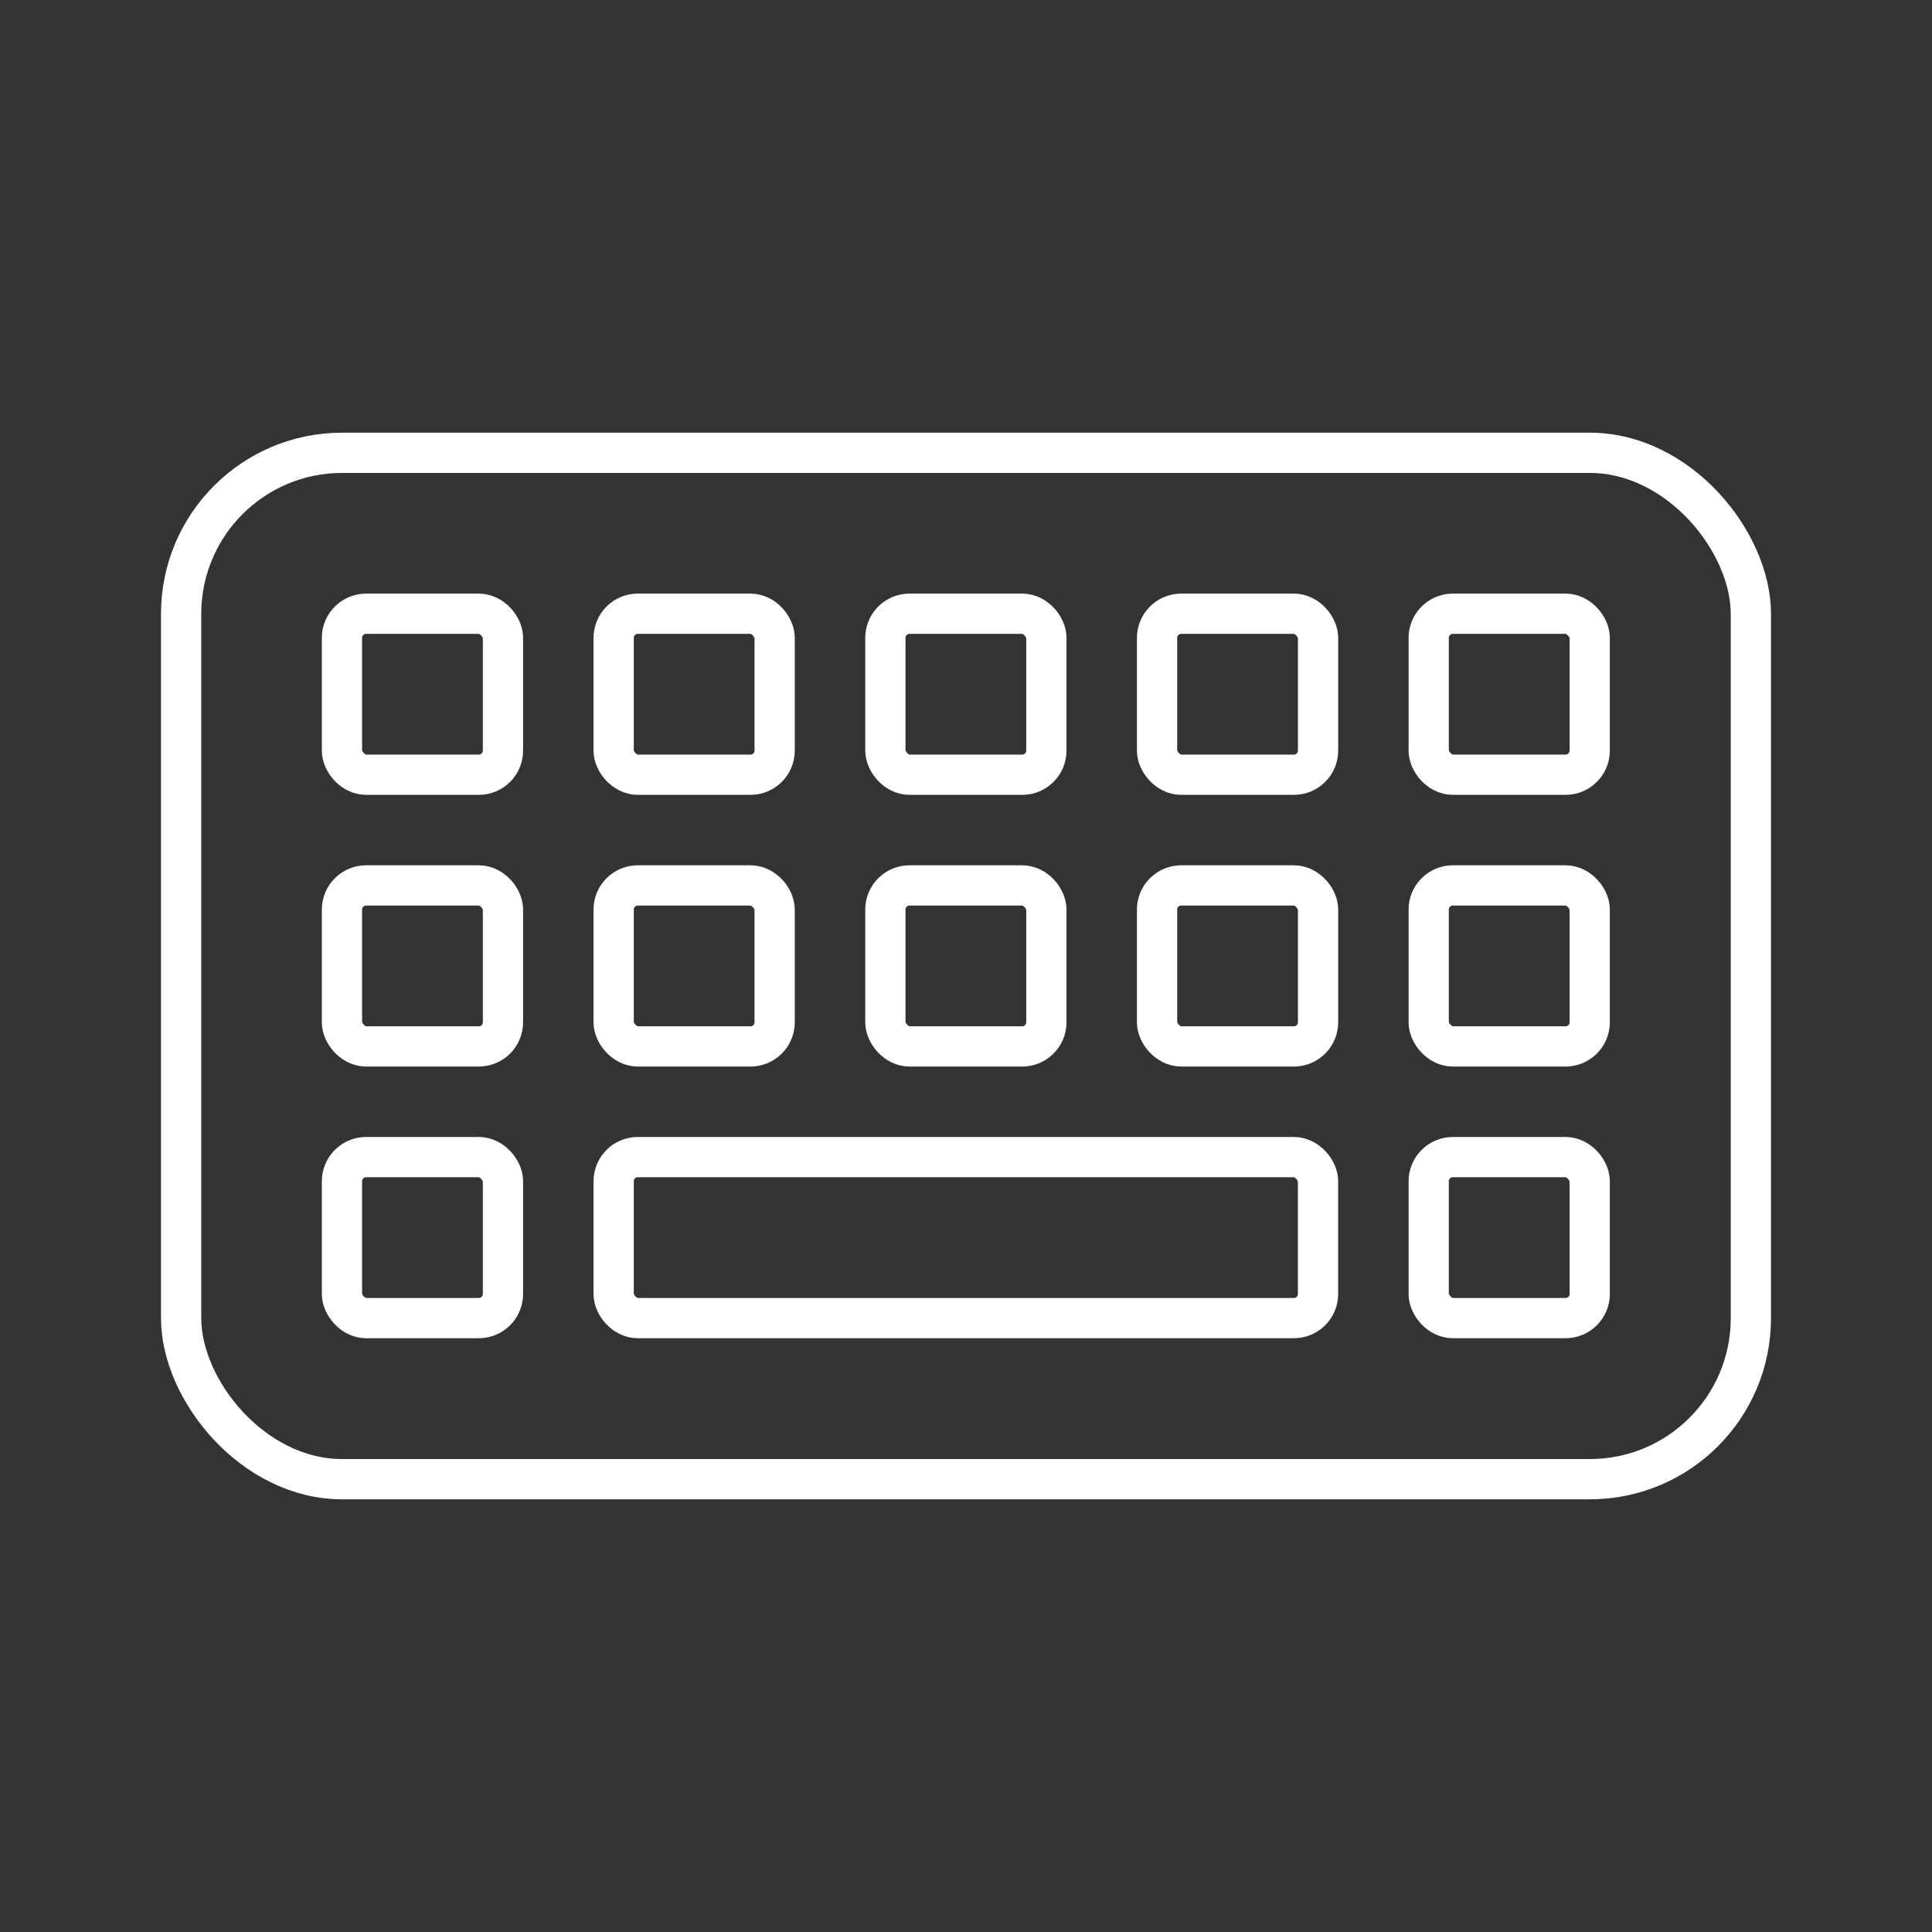 <?xml version="1.0" encoding="UTF-8"?><svg id="b" xmlns="http://www.w3.org/2000/svg" viewBox="0 0 48 48"><rect x="0" y="0" width="48" height="48" fill="#333333" stroke="none"/><defs><style>.f{fill:none;stroke:#fff;stroke-linecap:round;stroke-linejoin:round;}</style></defs><rect class="f" x="4.5" y="11.25" width="39" height="25.5" rx="4" ry="4"/><rect class="f" x="8.496" y="15.248" width="4" height="4" rx=".6" ry=".6"/><rect class="f" x="15.246" y="15.248" width="4" height="4" rx=".6" ry=".6"/><rect class="f" x="21.997" y="15.248" width="4" height="4" rx=".6" ry=".6"/><rect class="f" x="28.747" y="15.248" width="4" height="4" rx=".6" ry=".6"/><rect class="f" x="35.496" y="15.248" width="4" height="4" rx=".6" ry=".6"/><rect class="f" x="8.496" y="21.998" width="4" height="4" rx=".6" ry=".6"/><rect class="f" x="15.246" y="21.998" width="4" height="4" rx=".6" ry=".6"/><rect class="f" x="21.997" y="21.998" width="4" height="4" rx=".6" ry=".6"/><rect class="f" x="28.747" y="21.998" width="4" height="4" rx=".6" ry=".6"/><rect class="f" x="35.496" y="21.998" width="4" height="4" rx=".6" ry=".6"/><rect class="f" x="8.496" y="28.748" width="4" height="4" rx=".6" ry=".6"/><rect class="f" x="15.246" y="28.748" width="17.5" height="4" rx=".6" ry=".6"/><rect class="f" x="35.496" y="28.748" width="4" height="4" rx=".6" ry=".6"/></svg>